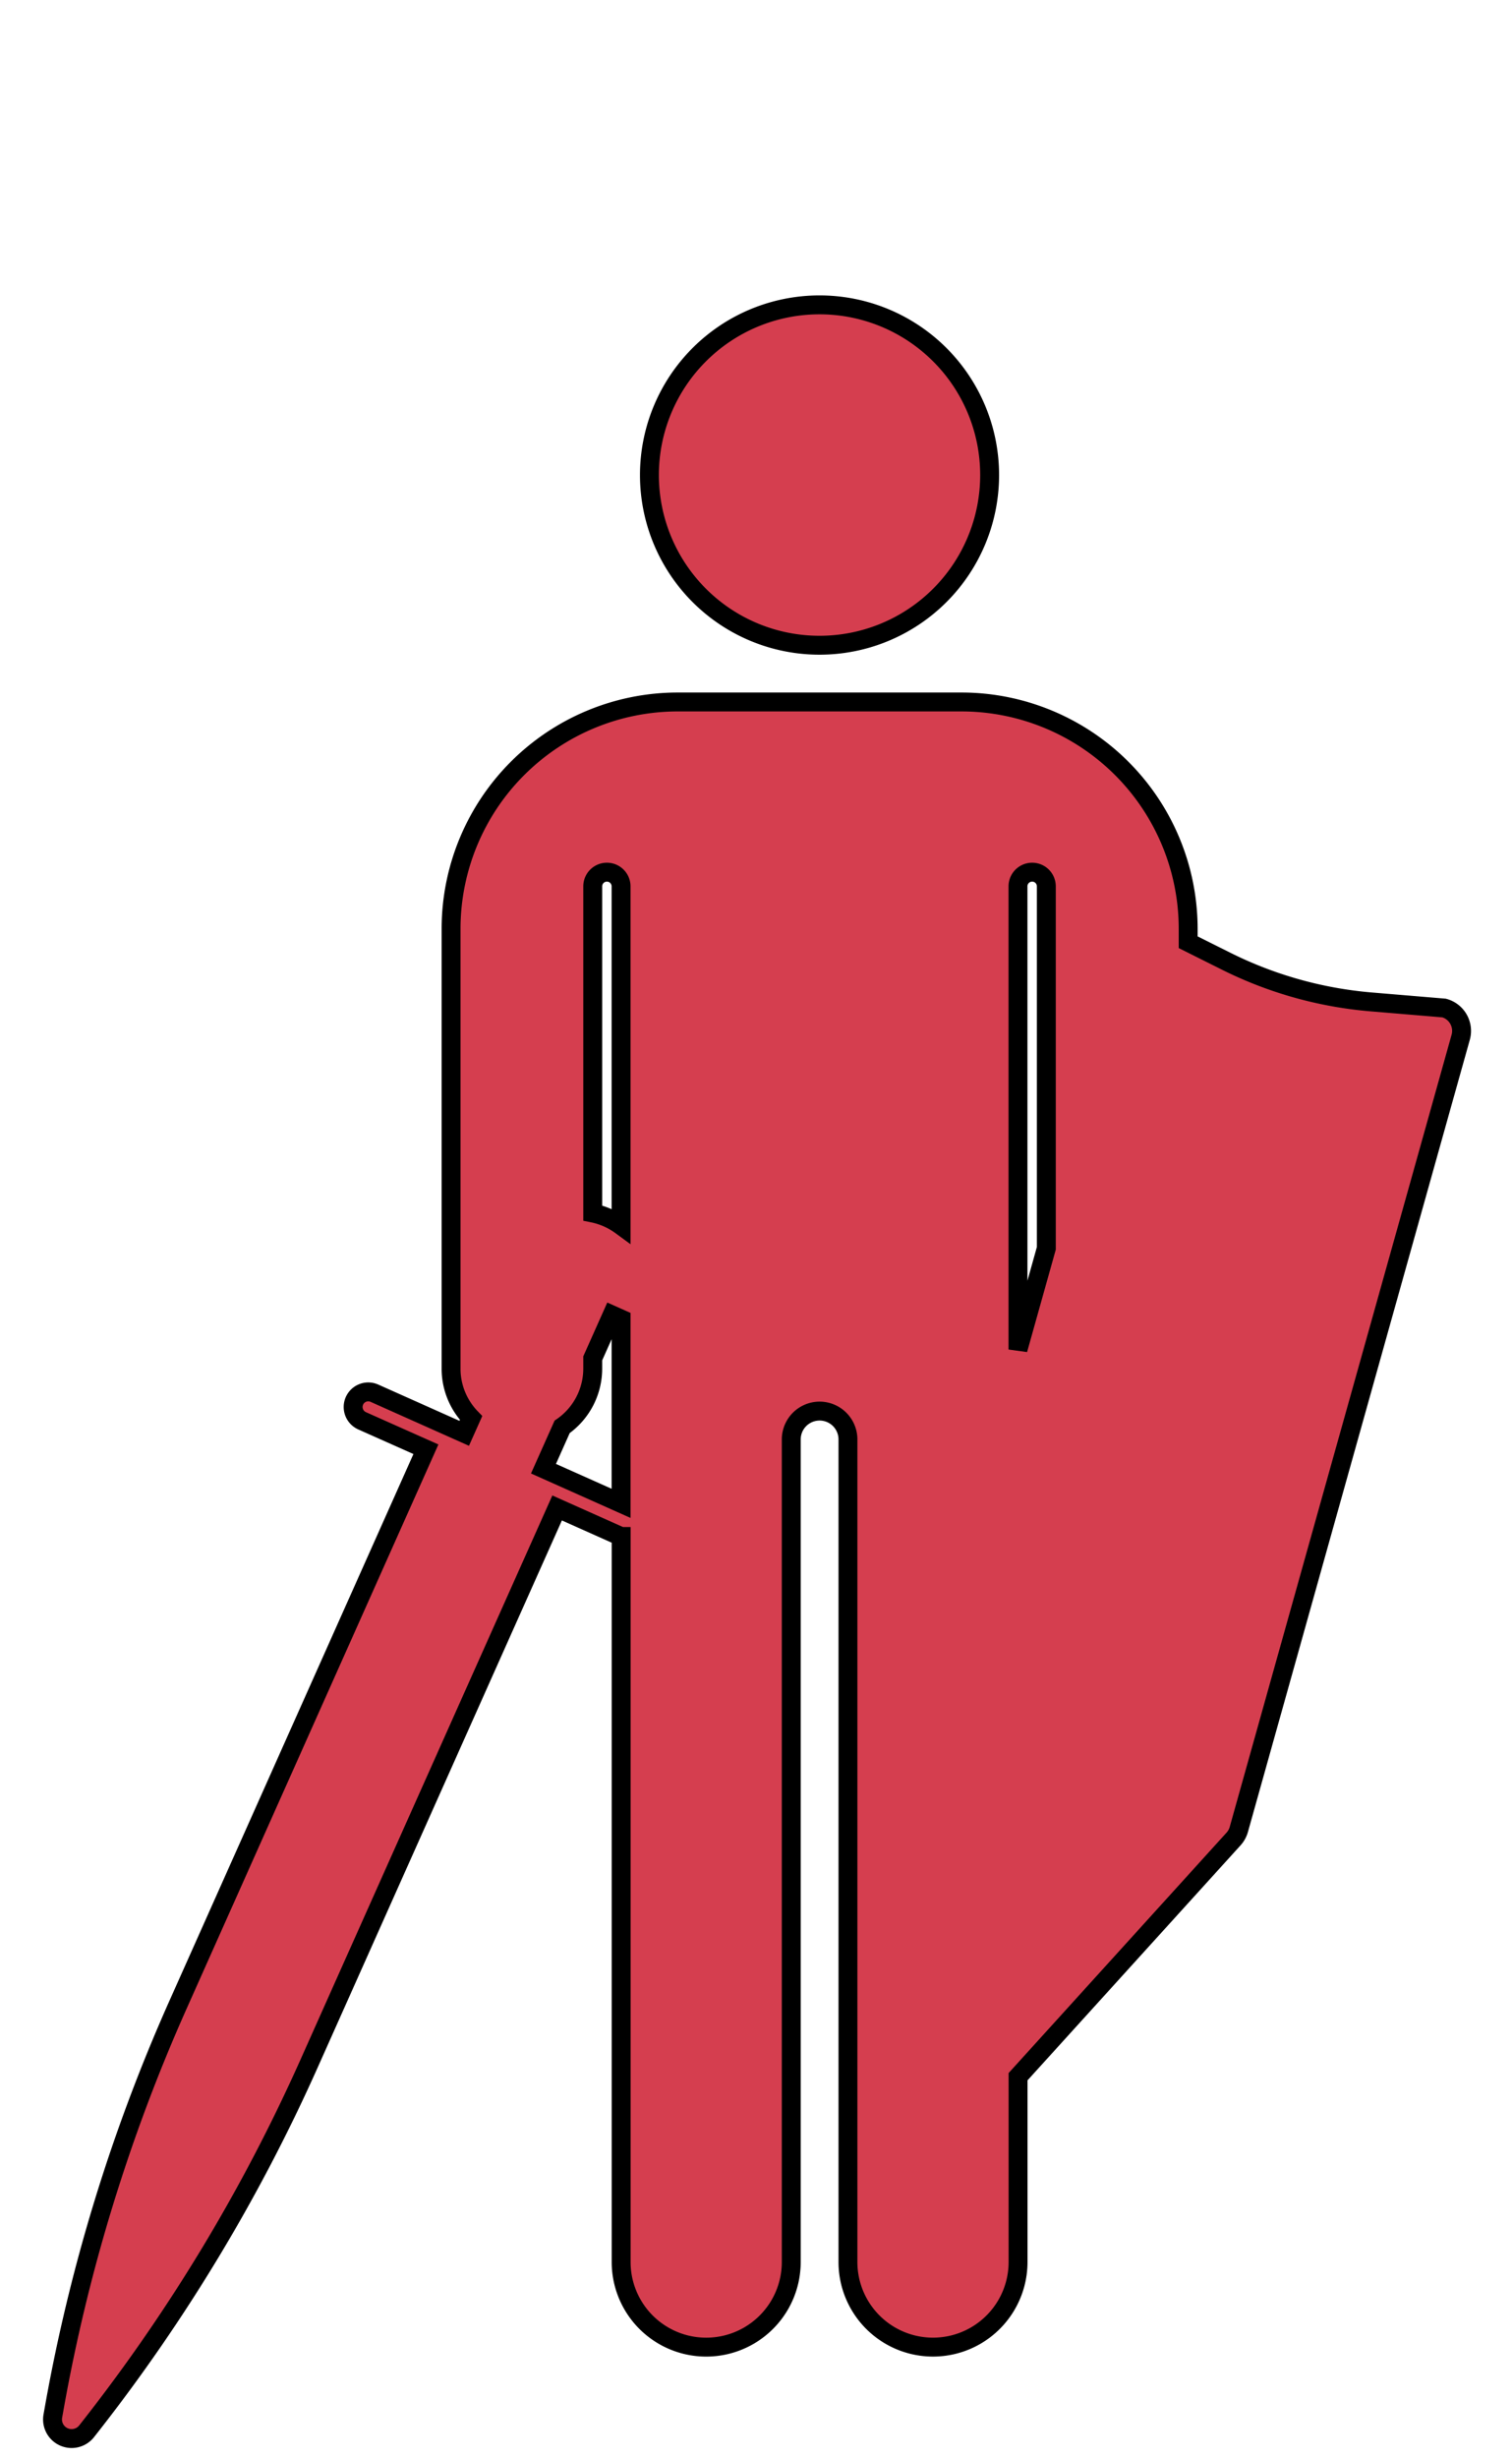 <?xml version="1.0" encoding="UTF-8" standalone="no"?>
<svg xmlns:dc="http://purl.org/dc/elements/1.1/" xmlns:cc="http://creativecommons.org/ns#" xmlns:rdf="http://www.w3.org/1999/02/22-rdf-syntax-ns#" xmlns:svg="http://www.w3.org/2000/svg" xmlns="http://www.w3.org/2000/svg" xmlns:sodipodi="http://sodipodi.sourceforge.net/DTD/sodipodi-0.dtd" xmlns:inkscape="http://www.inkscape.org/namespaces/inkscape" id="Layer_4" data-name="Layer 4" viewBox="0 0 800 1300" version="1.1" sodipodi:docname="Fighter.svg" width="800" height="1300" inkscape:version="0.92.2 (5c3e80d, 2017-08-06)">
  <sodipodi:namedview pagecolor="#ffffff" bordercolor="#666666" borderopacity="1" objecttolerance="10" gridtolerance="10" guidetolerance="10" inkscape:pageopacity="0" inkscape:pageshadow="2" inkscape:window-width="1918" inkscape:window-height="2054" id="namedview3725" showgrid="false" inkscape:zoom="0.9215" inkscape:cx="1000" inkscape:cy="782.96256" inkscape:window-x="1910" inkscape:window-y="0" inkscape:window-maximized="0" inkscape:current-layer="Layer_4"/>
  <defs id="defs3716">
    <style id="style3714">.cls-1{fill:#1e1b1c;}.cls-2{fill:#fff;}</style>
  </defs>
  <title id="title3718">Artboard 1</title>
  <path class="cls-1" d="m 433.613,161.215 a 90,90 0 1 1 -90,90 90,90 0 0 1 90,-90 z" id="path3720" inkscape:connector-curvature="0" style="fill: #D53E4F; stroke: black; stroke-width: 10px;"/>
  <path class="cls-1" d="m 313.613,641.475 a 38.05,38.05 0 0 1 15,6.63 v -179.39 a 7.5,7.5 0 0 0 -15,0 z m 450.48,-108.41 a 12.54,12.54 0 0 1 8.77,15.45 l -117.42,419 a 12.55,12.55 0 0 1 -2.79,5 l -114,125.69 v 98 a 45,45 0 0 1 -90,0 V 761.215 a 15,15 0 0 0 -30,0 v 435 a 45,45 0 0 1 -90,0 V 812.525 h -0.1 l -33.78,-15.09 -131.22,293.78 a 916.52,916.52 0 0 1 -115.54,191.71 l -2.16,2.75 a 10.1,10.1 0 0 1 -17.9,-8 l 0.61,-3.44 a 916.87,916.87 0 0 1 65.59,-214 l 131.2,-293.84 -33.8,-15.06 a 8,8 0 0 1 -4,-10.57 8,8 0 0 1 10.57,-4 l 47.48,21.2 3.63,-8.12 a 37.35,37.35 0 0 1 -10.57,-26.08 v -232.55 a 120,120 0 0 1 120,-120 h 150 a 120,120 0 0 1 120,120 v 7.06 l 19.86,9.92 a 211.44,211.44 0 0 0 77.34,21.67 z m -210.48,127.07 v -191.42 a 7.5,7.5 0 0 0 -15,0 v 244.94 z m -225,134.87 v -97.47 l -4.77,-2.13 -10.23,22.92 v 5.39 a 37.44,37.44 0 0 1 -16.18,30.84 l -9.88,22.12 z" id="path3722" inkscape:connector-curvature="0" style="fill: #D53E4F; stroke: black; stroke-width: 10px;"/>
</svg>
